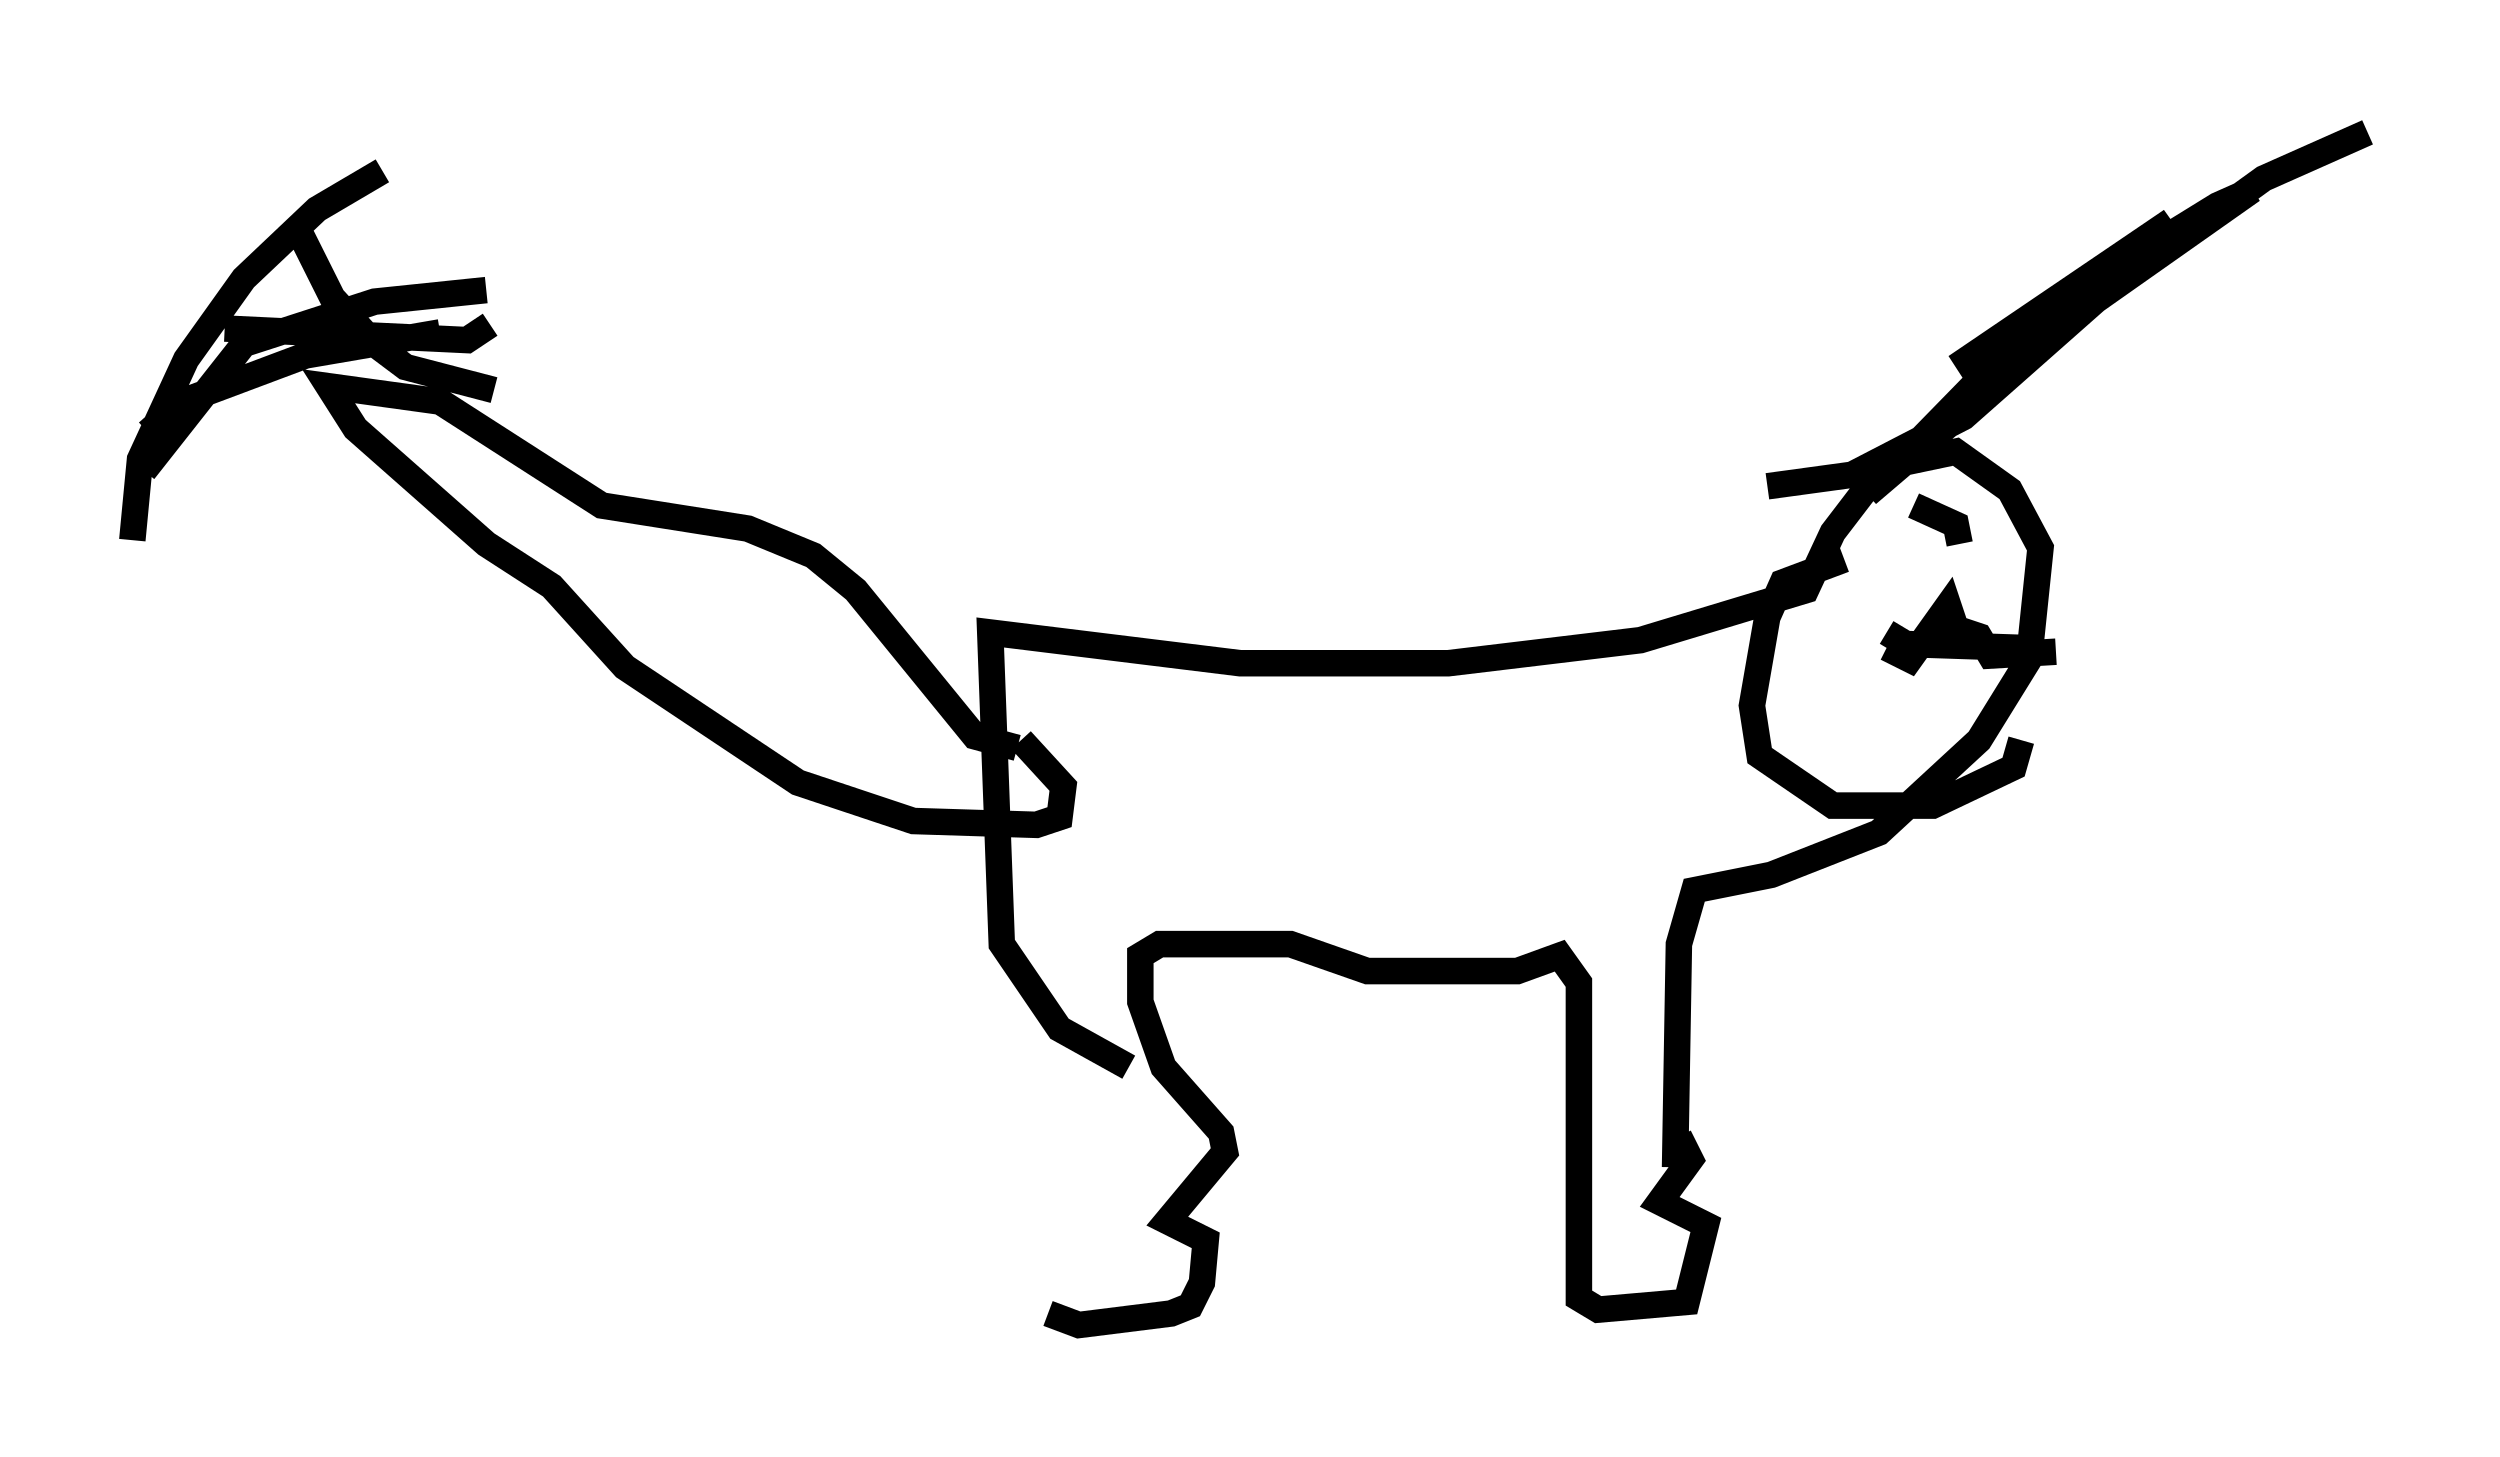 <?xml version="1.0" encoding="utf-8" ?>
<svg baseProfile="full" height="55.028" version="1.1" width="94.391" xmlns="http://www.w3.org/2000/svg" xmlns:ev="http://www.w3.org/2001/xml-events" xmlns:xlink="http://www.w3.org/1999/xlink"><defs /><rect fill="white" height="55.028" width="94.391" x="0" y="0" /><path d="M40.296, 34.776 m-0.726, 14.816 l1.162, 0.436 3.486, -0.436 l0.726, -0.291 0.436, -0.872 l0.145, -1.598 -1.453, -0.726 l2.179, -2.615 -0.145, -0.726 l-2.179, -2.469 -0.872, -2.469 l0.0, -1.743 0.726, -0.436 l4.939, 0.0 2.905, 1.017 l5.665, 0.0 1.598, -0.581 l0.726, 1.017 0.0, 11.911 l0.726, 0.436 3.341, -0.291 l0.726, -2.905 -1.743, -0.872 l1.162, -1.598 -0.436, -0.872 m-3.777, -6.246 l0.0, 0.0 m3.631, 7.408 l0.145, -8.425 0.581, -2.034 l2.905, -0.581 4.067, -1.598 l3.777, -3.486 1.888, -3.05 l0.436, -4.212 -1.162, -2.179 l-2.034, -1.453 -2.76, 0.581 l-1.888, 2.469 -1.017, 2.179 l-6.246, 1.888 -7.263, 0.872 l-7.844, 0.0 -9.441, -1.162 l0.436, 11.765 2.179, 3.196 l2.615, 1.453 m-4.212, -12.056 l-1.598, -0.436 -4.503, -5.52 l-1.598, -1.307 -2.469, -1.017 l-5.52, -0.872 -6.101, -3.922 l-4.212, -0.581 1.017, 1.598 l4.939, 4.358 2.469, 1.598 l2.76, 3.05 6.536, 4.358 l4.358, 1.453 4.648, 0.145 l0.872, -0.291 0.145, -1.162 l-1.598, -1.743 m-19.899, -13.218 l-3.341, -0.872 -1.162, -0.872 l-1.598, -1.743 -1.162, -2.324 m7.117, 3.341 l-0.872, 0.581 -9.151, -0.436 m8.134, 0.145 l-5.084, 0.872 -4.648, 1.743 l-1.307, 1.162 m12.782, -5.374 l-4.212, 0.436 -4.939, 1.598 l-3.777, 4.793 m9.006, -11.33 l-2.469, 1.453 -2.76, 2.615 l-2.179, 3.05 -1.743, 3.777 l-0.291, 3.05 m63.62, 0.726 l0.0, 0.0 m1.017, 0.0 l-2.324, 0.872 -0.581, 1.307 l-0.581, 3.341 0.291, 1.888 l2.76, 1.888 3.777, 0.0 l3.05, -1.453 0.291, -1.017 m-4.067, -8.86 l1.598, 0.726 0.145, 0.726 m-2.76, 3.341 l0.726, 0.436 4.358, 0.145 m-5.084, 0.0 l0.872, 0.436 1.453, -2.034 l0.291, 0.872 0.872, 0.291 l0.436, 0.726 2.469, -0.145 m-10.894, -6.246 l3.196, -0.436 4.212, -2.179 l6.246, -5.52 -9.877, 8.425 l6.246, -6.391 5.229, -3.922 l-8.134, 5.52 9.877, -6.101 l1.307, -0.581 -6.391, 4.503 l6.827, -4.939 3.922, -1.743 " fill="none" stroke="black" stroke-width="1" /></svg>